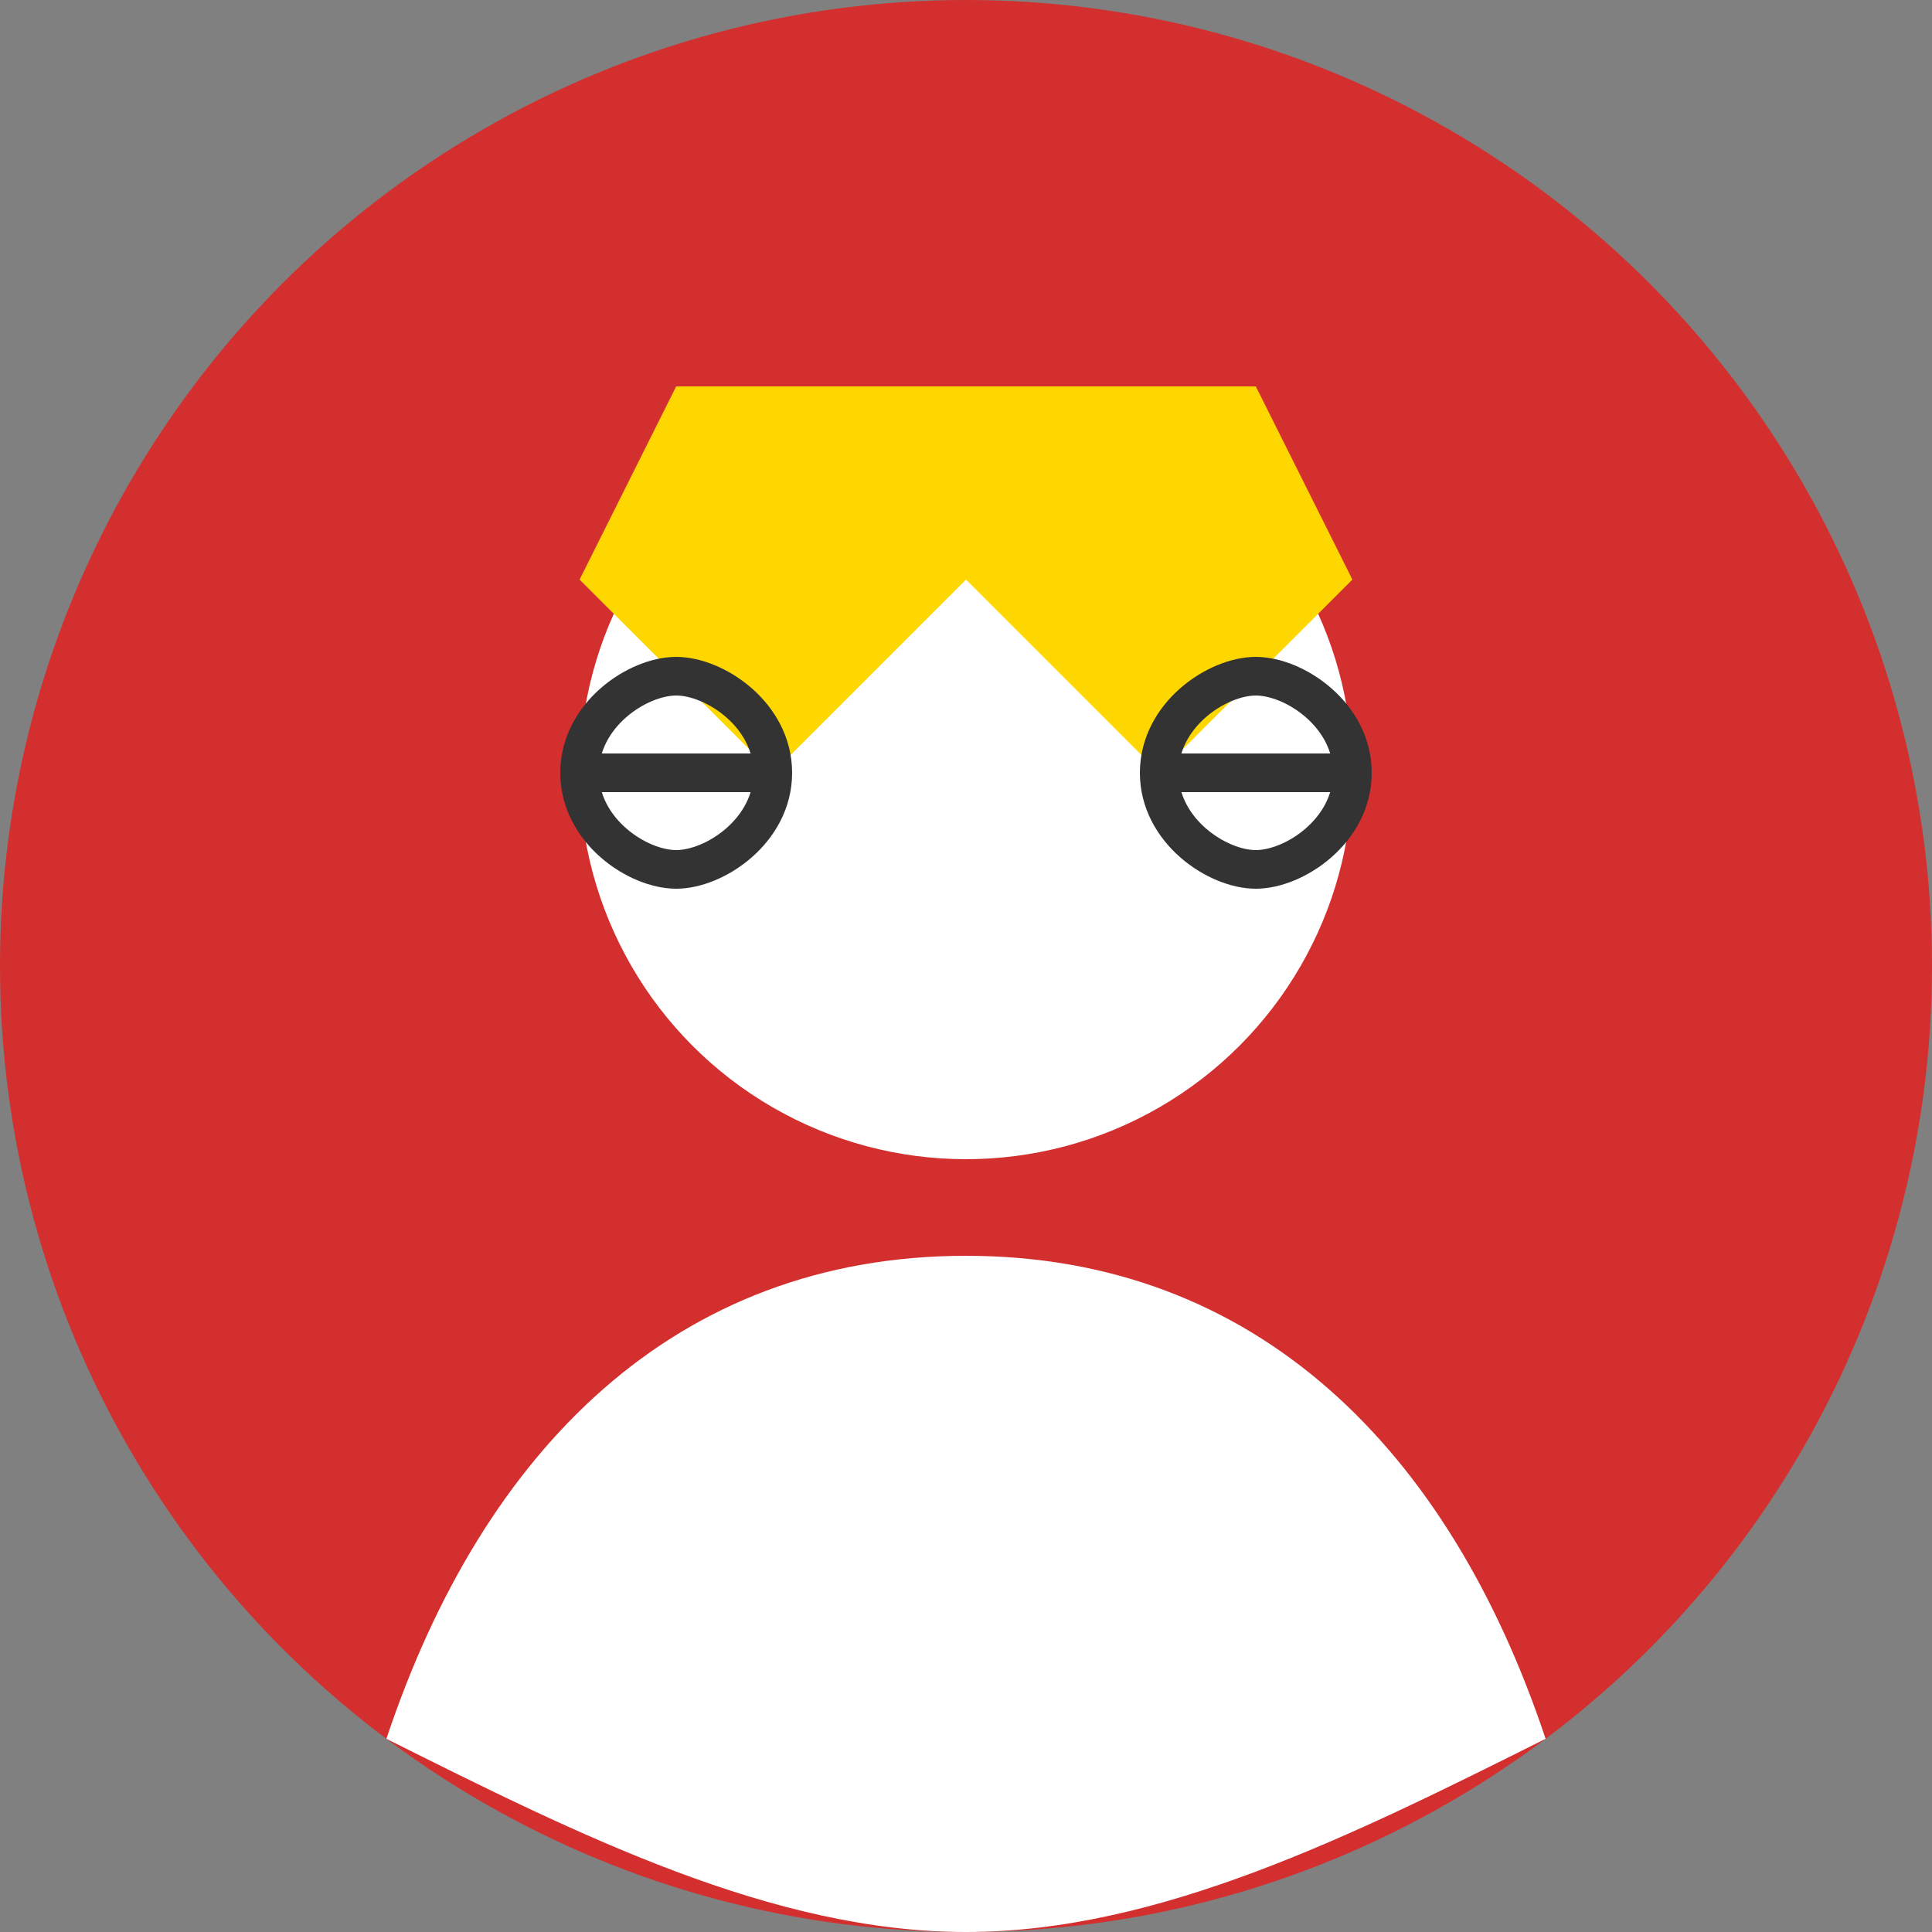 <svg xmlns="http://www.w3.org/2000/svg" viewBox="0 0 100 100" width="100" height="100">
  <rect x="0" y="0" width="100" height="100" fill="#808080" stroke="none"/>
  <!-- Background Circle -->
  <circle cx="50" cy="50" r="50" fill="#D32F2F"/>
  
  <!-- Head -->
  <circle cx="50" cy="40" r="20" fill="#FFFFFF"/>
  
  <!-- Body -->
  <path d="M50,65 C35,65 25,75 20,90 C30,95 40,100 50,100 C60,100 70,95 80,90 C75,75 65,65 50,65 Z" fill="#FFFFFF"/>
  
  <!-- Crown to represent admin -->
  <path d="M30,30 L40,40 L50,30 L60,40 L70,30 L65,20 L35,20 Z" fill="#FFD700"/>
  
  <!-- Glasses to represent authority -->
  <path d="M30,40 L40,40 M60,40 L70,40 M40,40 C40,43 37,45 35,45 C33,45 30,43 30,40 C30,37 33,35 35,35 C37,35 40,37 40,40 Z M70,40 C70,43 67,45 65,45 C63,45 60,43 60,40 C60,37 63,35 65,35 C67,35 70,37 70,40 Z" stroke="#333333" stroke-width="2" fill="none"/>
</svg> 